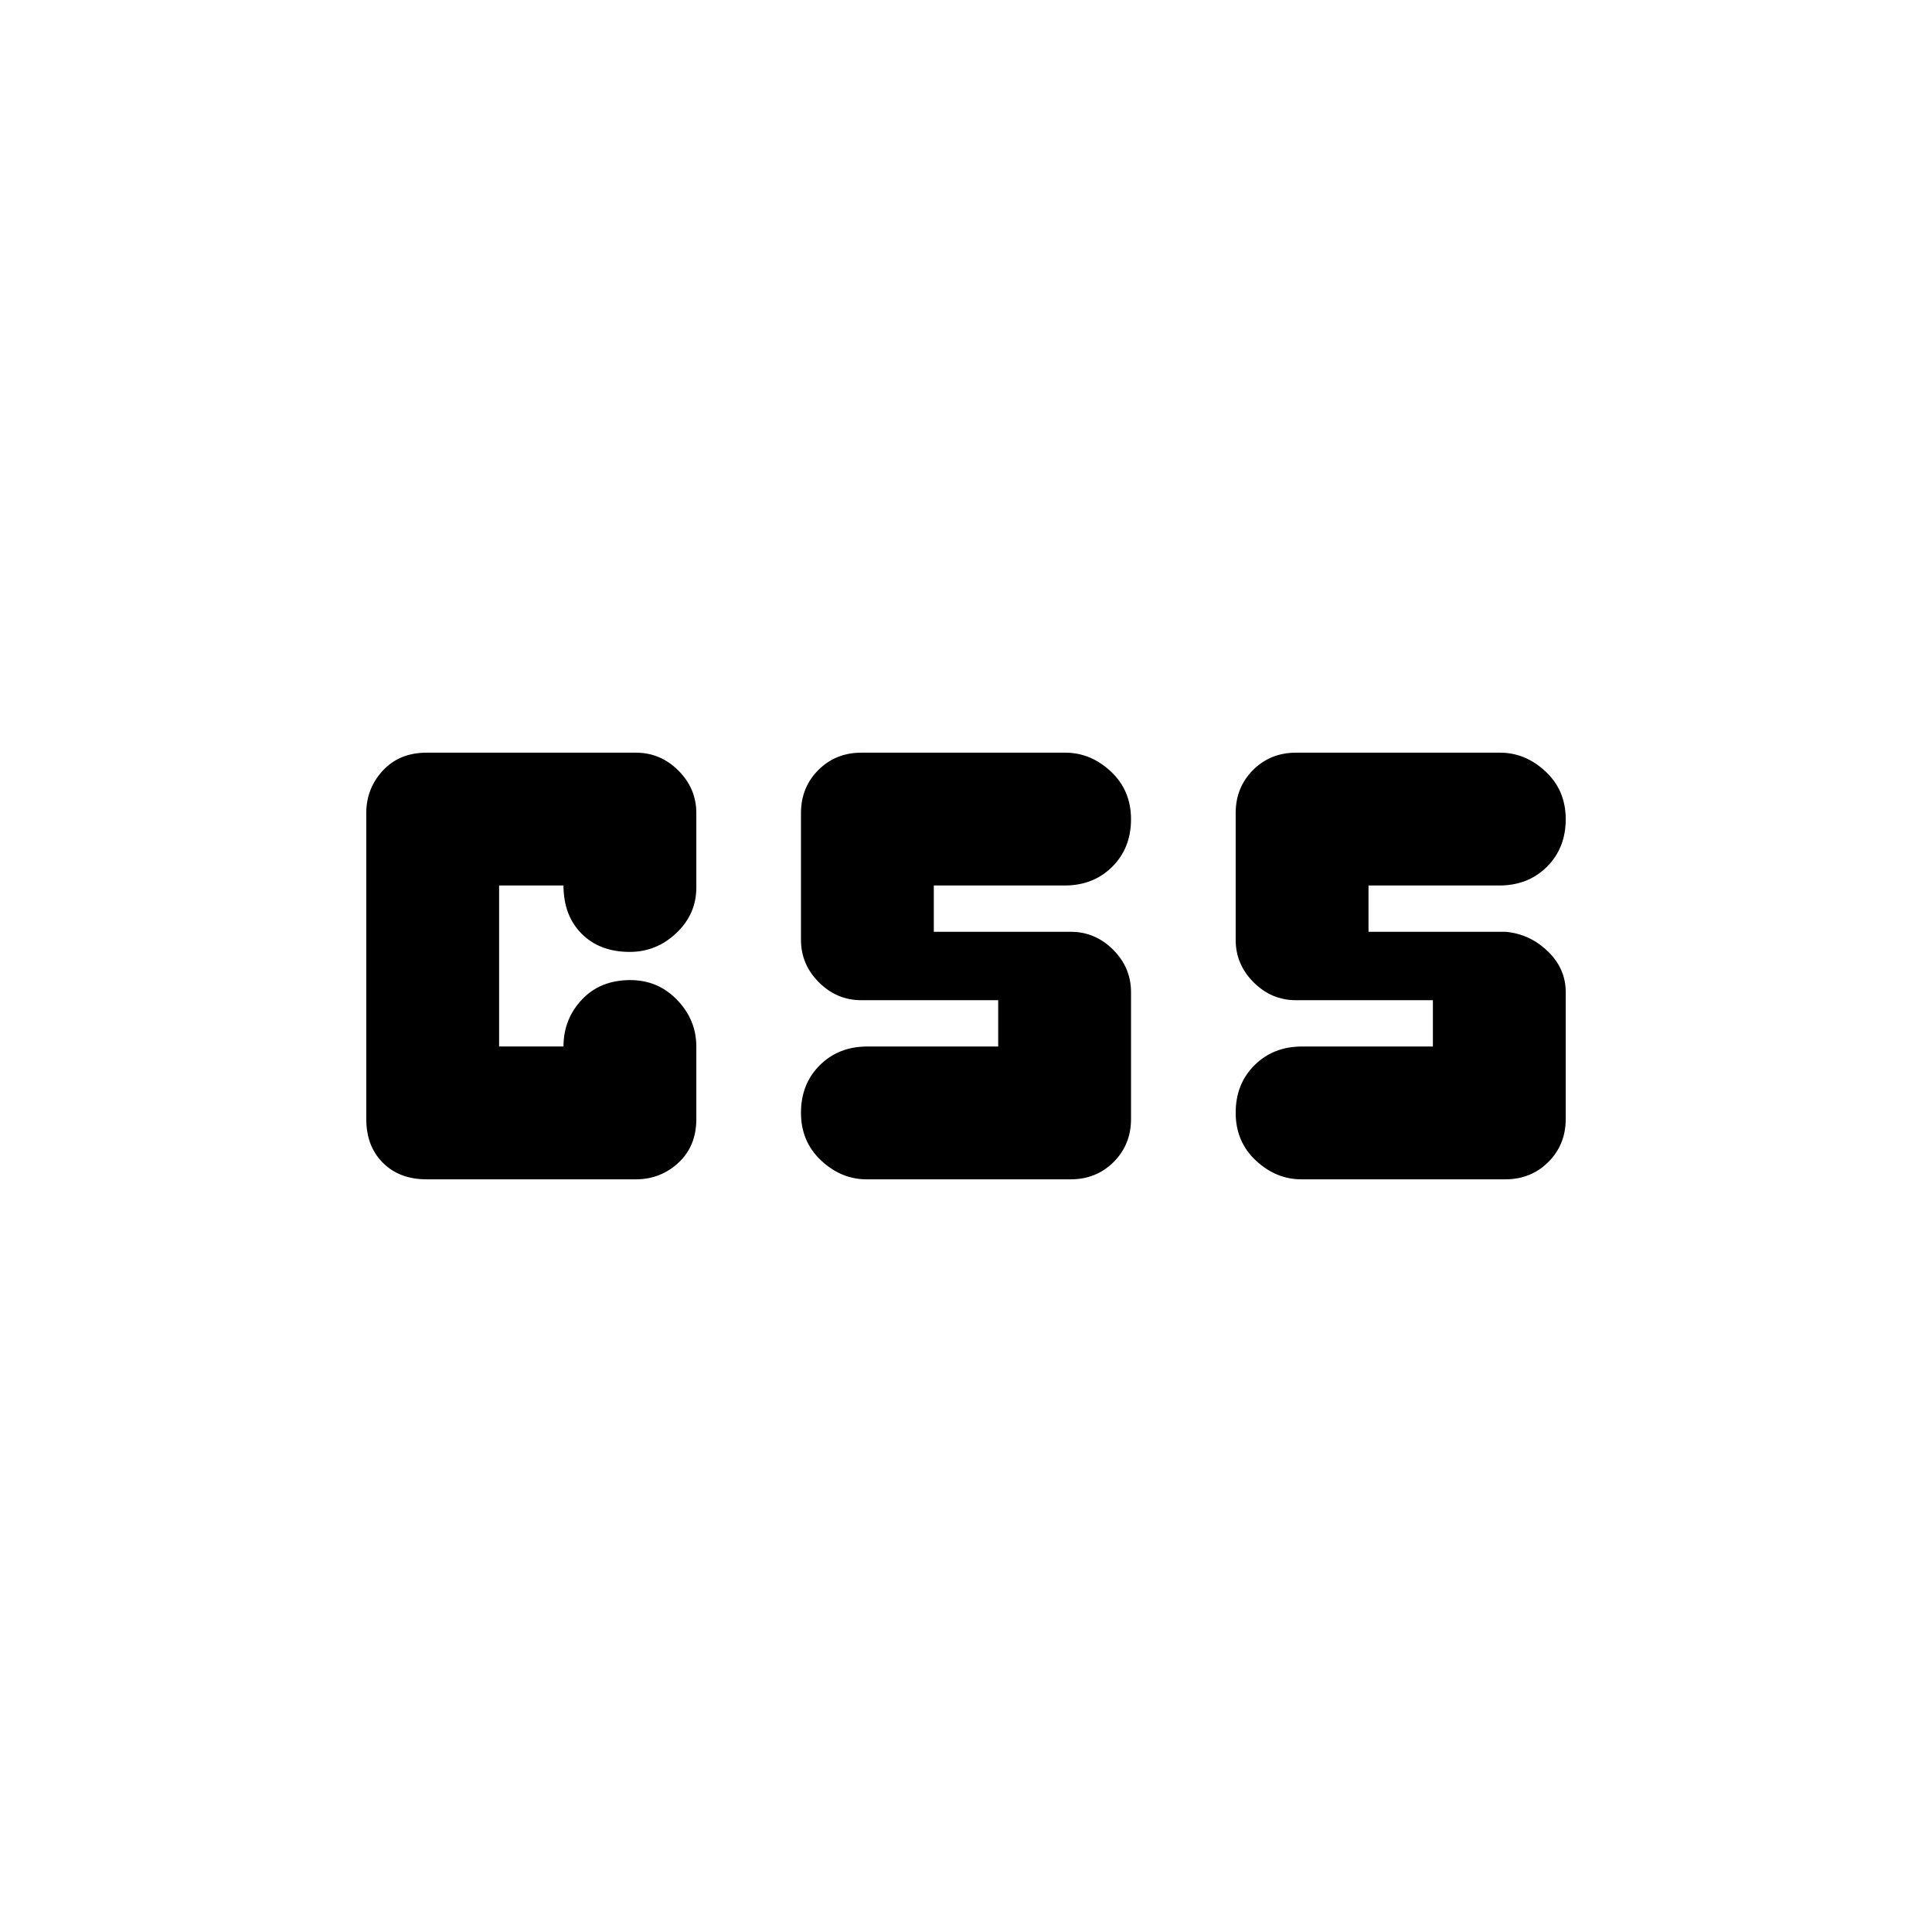<svg xmlns="http://www.w3.org/2000/svg" height="20" viewBox="0 -960 960 960" width="20"><path d="M496-440v-23h-68q-12.2 0-21.1-8.9-8.9-8.9-8.9-21.1v-63q0-12.75 8.63-21.38Q415.25-586 428-586h101.36q12.64 0 22.64 9.37t10 23.7q0 14.33-9.35 23.63Q543.3-520 529-520h-65v23h68q12.2 0 21.1 8.9 8.9 8.9 8.9 21.1v63q0 12.75-8.62 21.37Q544.75-374 532-374H430.64Q418-374 408-383.37t-10-23.7q0-14.33 9.35-23.63Q416.7-440 431-440h65Zm216 0v-23h-68q-12.2 0-21.1-8.9-8.9-8.9-8.9-21.1v-63q0-12.75 8.63-21.38Q631.25-586 644-586h101.36q12.64 0 22.64 9.37t10 23.7q0 14.33-9.35 23.63Q759.3-520 745-520h-65v23h68q12 1 21 9.61 9 8.62 9 20.39v63q0 12.75-8.62 21.37Q760.75-374 748-374H646.64Q634-374 624-383.37t-10-23.7q0-14.33 9.35-23.63Q632.7-440 647-440h65Zm-500 66q-13.55 0-21.77-8.23Q182-390.45 182-404v-152q0-12.2 8.23-21.1 8.22-8.9 21.77-8.9h104q12.2 0 21.1 8.9 8.9 8.9 8.9 21.1v37q0 13.24-9.92 22.62T312.93-487Q298-487 289-496.05T280-520h-32v80h32q0-13.6 9.13-23.3 9.13-9.7 24.08-9.7 13.79 0 23.29 9.9T346-440v36q0 13.55-8.9 21.77Q328.2-374 316-374H212Z"/></svg>